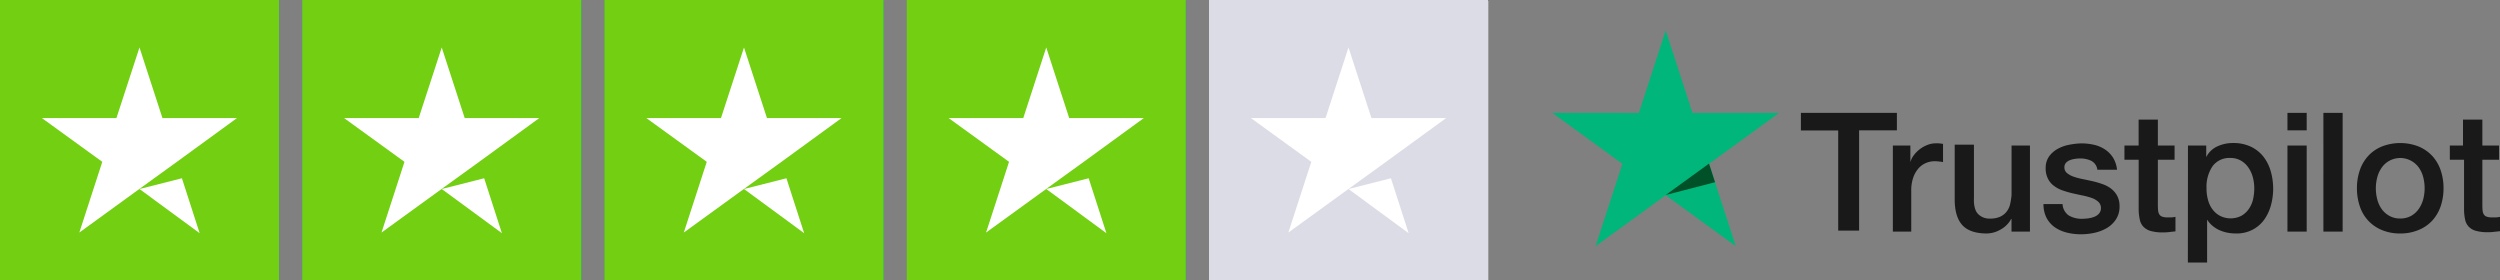 <svg id="Layer_1" data-name="Layer 1" xmlns="http://www.w3.org/2000/svg" viewBox="0 0 860.13 96.49"><rect x="0" y="0" width="860.13" height="96.49" fill="#808080" stroke="none"/><defs><style>.cls-1{fill:#00b67a;}.cls-2{fill:#dcdce6;}.cls-3{fill:#fff;}.cls-4{fill:#191919;}.cls-5{fill:#005128;}.cls-6{fill:#73cf11;}</style></defs><g id="Trustpilot_ratings_4halfstar-RGB" data-name="Trustpilot ratings 4halfstar-RGB"><rect id="Rectangle-path" class="cls-1" x="0.06" y="0.33" width="96" height="96"/><rect class="cls-1" x="104.06" y="0.33" width="96" height="96"/><rect class="cls-1" x="208.06" y="0.33" width="96" height="96"/><rect class="cls-1" x="312.06" y="0.33" width="96" height="96"/><g id="Half"><rect class="cls-2" x="464.06" y="0.33" width="48" height="96"/><rect class="cls-1" x="416.06" y="0.33" width="48" height="96"/></g><path id="Shape" class="cls-3" d="M48.34,64.3l14.6-3.7L69,79.4ZM81.94,40H56.24l-7.9-24.2L40.44,40H14.74l20.8,15-7.9,24.2,20.8-15L61.24,55Z" transform="translate(0.06 0.33)"/><path class="cls-3" d="M152.34,64.3l14.6-3.7L173,79.4ZM185.94,40h-25.7l-7.9-24.2L144.44,40h-25.7l20.8,15-7.9,24.2,20.8-15,12.8-9.2,20.7-15Z" transform="translate(0.06 0.33)"/><path class="cls-3" d="M256.34,64.3l14.6-3.7L277,79.4ZM289.94,40h-25.7l-7.9-24.2L248.44,40h-25.7l20.8,15-7.9,24.2,20.8-15,12.8-9.2Z" transform="translate(0.06 0.33)"/><path class="cls-3" d="M360.34,64.3l14.6-3.7L381,79.4ZM393.94,40h-25.7l-7.9-24.2L352.44,40h-25.7l20.8,15-7.9,24.2,20.8-15,12.8-9.2,20.7-15Z" transform="translate(0.06 0.33)"/><path class="cls-3" d="M464.34,64.3l14.6-3.7L485,79.4ZM497.94,40h-25.7l-7.9-24.2L456.44,40h-25.7l20.8,15-7.9,24.2,20.8-15,12.8-9.2,20.7-15Z" transform="translate(0.06 0.33)"/></g><g id="Type"><path class="cls-4" d="M619.57,38.51h33v6h-13V79h-7.19V44.55H619.54v-6Zm31.64,11.22h6v5.75h0a6.81,6.81,0,0,1,1.13-2.33A10.71,10.71,0,0,1,663,49.56a8,8,0,0,1,2.94-.58,10.65,10.65,0,0,1,1.6.06,8.49,8.49,0,0,0,.9.12v6.27c-.47-.09-.93-.15-1.43-.2a11.28,11.28,0,0,0-1.42-.09,7.73,7.73,0,0,0-3.14.66,7.14,7.14,0,0,0-2.56,1.93,9.59,9.59,0,0,0-1.74,3.16,13.32,13.32,0,0,0-.64,4.34V79.36h-6.33V49.73Zm47.14,29.63H692V75h-.11a9,9,0,0,1-3.57,3.6A9.78,9.78,0,0,1,683.5,80c-3.89,0-6.72-1-8.44-2.9s-2.6-4.87-2.6-8.78V49.44h6.62V67.77c-.11,2.58.38,4.42,1.38,5.49a5.42,5.42,0,0,0,4.17,1.61,8,8,0,0,0,3.43-.63,5.84,5.84,0,0,0,2.21-1.7A6.35,6.35,0,0,0,691.51,70a24.63,24.63,0,0,0,.51-3.19V49.73h6.33Zm11.22-9.55a5,5,0,0,0,2.15,4,8.74,8.74,0,0,0,4.5,1.14,18,18,0,0,0,2.07-.14,9,9,0,0,0,2.18-.54,4.09,4.09,0,0,0,1.69-1.18,2.84,2.84,0,0,0,.61-2,2.79,2.79,0,0,0-.92-2,6.52,6.52,0,0,0-2.18-1.29,23.78,23.78,0,0,0-3-.83c-1.15-.23-2.3-.49-3.48-.75a33.17,33.17,0,0,1-3.5-1,10.56,10.56,0,0,1-3-1.55,6.65,6.65,0,0,1-2.12-2.47,7.65,7.65,0,0,1-.81-3.73,6.8,6.8,0,0,1,1.18-4,9.07,9.07,0,0,1,3-2.61,13.23,13.23,0,0,1,4-1.4A24.16,24.16,0,0,1,716,49a20,20,0,0,1,4.37.48,11.48,11.48,0,0,1,3.75,1.58,9.46,9.46,0,0,1,2.79,2.81,9.92,9.92,0,0,1,1.4,4.19h-6.77a4,4,0,0,0-2.1-3.06,8.65,8.65,0,0,0-3.85-.81,11.07,11.07,0,0,0-1.63.12,8.4,8.4,0,0,0-1.78.43,3.67,3.67,0,0,0-1.41.92,2.21,2.21,0,0,0-.57,1.57,2.49,2.49,0,0,0,.83,1.93,7.19,7.19,0,0,0,2.15,1.23,20.83,20.83,0,0,0,3,.83c1.15.23,2.33.49,3.53.75a29.48,29.48,0,0,1,3.48,1,10.82,10.82,0,0,1,3,1.55A7.75,7.75,0,0,1,728.34,67a7.47,7.47,0,0,1,.83,3.65,7.9,7.9,0,0,1-1.2,4.44,9.56,9.56,0,0,1-3.1,3,14.69,14.69,0,0,1-4.25,1.66,21.18,21.18,0,0,1-4.62.52,19.5,19.5,0,0,1-5.16-.63,12.52,12.52,0,0,1-4.11-1.9A9.48,9.48,0,0,1,704,74.52a10.37,10.37,0,0,1-1-4.65h6.54ZM730.8,49.73h4.94V40.81h6.62v8.92h5.75v4.89h-5.75V70.38a17.73,17.73,0,0,0,.09,1.79,2.93,2.93,0,0,0,.41,1.26,1.81,1.81,0,0,0,1,.78,5,5,0,0,0,1.76.26H747a8.4,8.4,0,0,0,1.41-.2v5c-.74.09-1.47.15-2.15.24a15.41,15.41,0,0,1-2.15.12,14.79,14.79,0,0,1-4.24-.5,5.58,5.58,0,0,1-2.5-1.47,5.09,5.09,0,0,1-1.23-2.42,18.47,18.47,0,0,1-.39-3.32V54.62h-4.89V49.73Zm21.91,0H759v4h0A7.86,7.86,0,0,1,762.9,50a12.52,12.52,0,0,1,5.32-1.12,13.93,13.93,0,0,1,6.07,1.23,11.92,11.92,0,0,1,4.31,3.37,14.57,14.57,0,0,1,2.56,5,21.74,21.74,0,0,1,.09,11.86,15.66,15.66,0,0,1-2.33,4.94,11.5,11.5,0,0,1-4,3.43A11.74,11.74,0,0,1,769.25,80a16,16,0,0,1-2.84-.26,12.55,12.55,0,0,1-2.74-.83,10.24,10.24,0,0,1-2.41-1.47,8.32,8.32,0,0,1-1.87-2.1h-.09V90h-6.62Zm22.82,14.73a15.06,15.06,0,0,0-.52-3.89,10.57,10.57,0,0,0-1.56-3.33,7.83,7.83,0,0,0-2.56-2.33,7,7,0,0,0-3.53-.89,7.18,7.18,0,0,0-6.19,2.84,12.63,12.63,0,0,0-2.07,7.6,14.5,14.5,0,0,0,.55,4.14,9.2,9.2,0,0,0,1.64,3.28A7.72,7.72,0,0,0,763.88,74a8.12,8.12,0,0,0,7.27-.12,7.82,7.82,0,0,0,2.53-2.36,9.78,9.78,0,0,0,1.44-3.31,18,18,0,0,0,.41-3.79Zm11.41-25.95h6.62v6h-6.62Zm0,11.22h6.62V79.36h-6.62Zm12.37-11.22h6.62V79.36h-6.62ZM825.75,80a16,16,0,0,1-6.3-1.18,13.21,13.21,0,0,1-7.6-8.14,19.1,19.1,0,0,1-1-6.27,18.74,18.74,0,0,1,1-6.21,14,14,0,0,1,2.91-4.92,13.21,13.21,0,0,1,4.69-3.22,17.42,17.42,0,0,1,12.59,0,13.66,13.66,0,0,1,4.69,3.22,14,14,0,0,1,2.91,4.92,18.74,18.74,0,0,1,1,6.21,19.1,19.1,0,0,1-1,6.27,14,14,0,0,1-2.91,4.92A13.21,13.21,0,0,1,832,78.82,16.16,16.16,0,0,1,825.75,80Zm0-5.15a7.59,7.59,0,0,0,3.76-.92,8,8,0,0,0,2.62-2.39,10.73,10.73,0,0,0,1.53-3.33,15.16,15.16,0,0,0,0-7.57,9.9,9.9,0,0,0-1.53-3.33A7.8,7.8,0,0,0,829.51,55a7.79,7.79,0,0,0-10.15,2.36,10.26,10.26,0,0,0-1.52,3.33,14.94,14.94,0,0,0,0,7.57,10.06,10.06,0,0,0,1.52,3.33A8,8,0,0,0,822,73.93a7.28,7.28,0,0,0,3.77.91Zm16.93-25.11h4.66V40.81H854v8.92h5.75v4.89H854V70.38a17.73,17.73,0,0,0,.09,1.79,3,3,0,0,0,.41,1.26,1.81,1.81,0,0,0,1,.78,5,5,0,0,0,1.76.26h1.4a8.4,8.4,0,0,0,1.41-.2v4.94c-.72.09-1.44.15-2.1.23a14.79,14.79,0,0,1-2.1.12,14.45,14.45,0,0,1-4.14-.49,5.36,5.36,0,0,1-2.45-1.44,5,5,0,0,1-1.2-2.36A17,17,0,0,1,847.7,72V54.62h-4.89V49.73Z" transform="translate(0.06 0.33)"/></g><g id="Star"><polygon class="cls-1" points="612.09 38.85 582.3 38.85 573.09 10.48 563.86 38.85 534.06 38.82 558.19 56.36 548.96 84.69 573.09 67.18 597.19 84.69 587.99 56.36 612.09 38.85 612.09 38.85 612.09 38.85"/><polygon class="cls-5" points="590.06 62.69 587.99 56.28 573.09 67.09 590.06 62.69"/></g><g id="Trustpilot_ratings_4star-RGB" data-name="Trustpilot ratings 4star-RGB"><rect id="Rectangle-path-2" data-name="Rectangle-path" class="cls-6" width="95.99" height="96.49"/><rect id="Rectangle-path-3" data-name="Rectangle-path" class="cls-6" x="103.99" width="95.99" height="96.49"/><rect id="Rectangle-path-4" data-name="Rectangle-path" class="cls-6" x="207.98" width="95.99" height="96.49"/><rect id="Rectangle-path-5" data-name="Rectangle-path" class="cls-6" x="311.97" width="95.99" height="96.49"/><rect id="Rectangle-path-6" data-name="Rectangle-path" class="cls-2" x="415.96" width="95.99" height="96.49"/><path id="Shape-2" data-name="Shape" class="cls-3" d="M47.93,64.7,62.53,61l6.1,18.9Zm33.6-24.42H55.83L47.93,16,40,40.28H14.33l20.8,15.07-7.9,24.33L48,64.6l12.8-9.25,20.7-15.07Z" transform="translate(0.06 0.33)"/><path id="Shape-3" data-name="Shape" class="cls-3" d="M151.92,64.7,166.52,61l6.1,18.9Zm33.6-24.42h-25.7L151.92,16,144,40.28h-25.7l20.8,15.07-7.9,24.33L152,64.6l12.8-9.25,20.7-15.07Z" transform="translate(0.06 0.33)"/><path id="Shape-4" data-name="Shape" class="cls-3" d="M255.91,64.7,270.51,61l6.1,18.9Zm33.6-24.42h-25.7L255.91,16,248,40.28h-25.7l20.8,15.07-7.9,24.33L256,64.6l12.8-9.25,20.7-15.07Z" transform="translate(0.06 0.33)"/><path id="Shape-5" data-name="Shape" class="cls-3" d="M359.9,64.7,374.5,61l6.1,18.9Zm33.6-24.42H367.8L359.9,16,352,40.28H326.3l20.8,15.07-7.9,24.33L360,64.6l12.8-9.25,20.7-15.07Z" transform="translate(0.06 0.33)"/><path id="Shape-6" data-name="Shape" class="cls-3" d="M463.89,64.7,478.49,61l6.1,18.9Zm33.6-24.42h-25.7L463.89,16,456,40.28h-25.7l20.8,15.07-7.9,24.33L464,64.6l12.8-9.25,20.7-15.07Z" transform="translate(0.06 0.33)"/></g></svg>